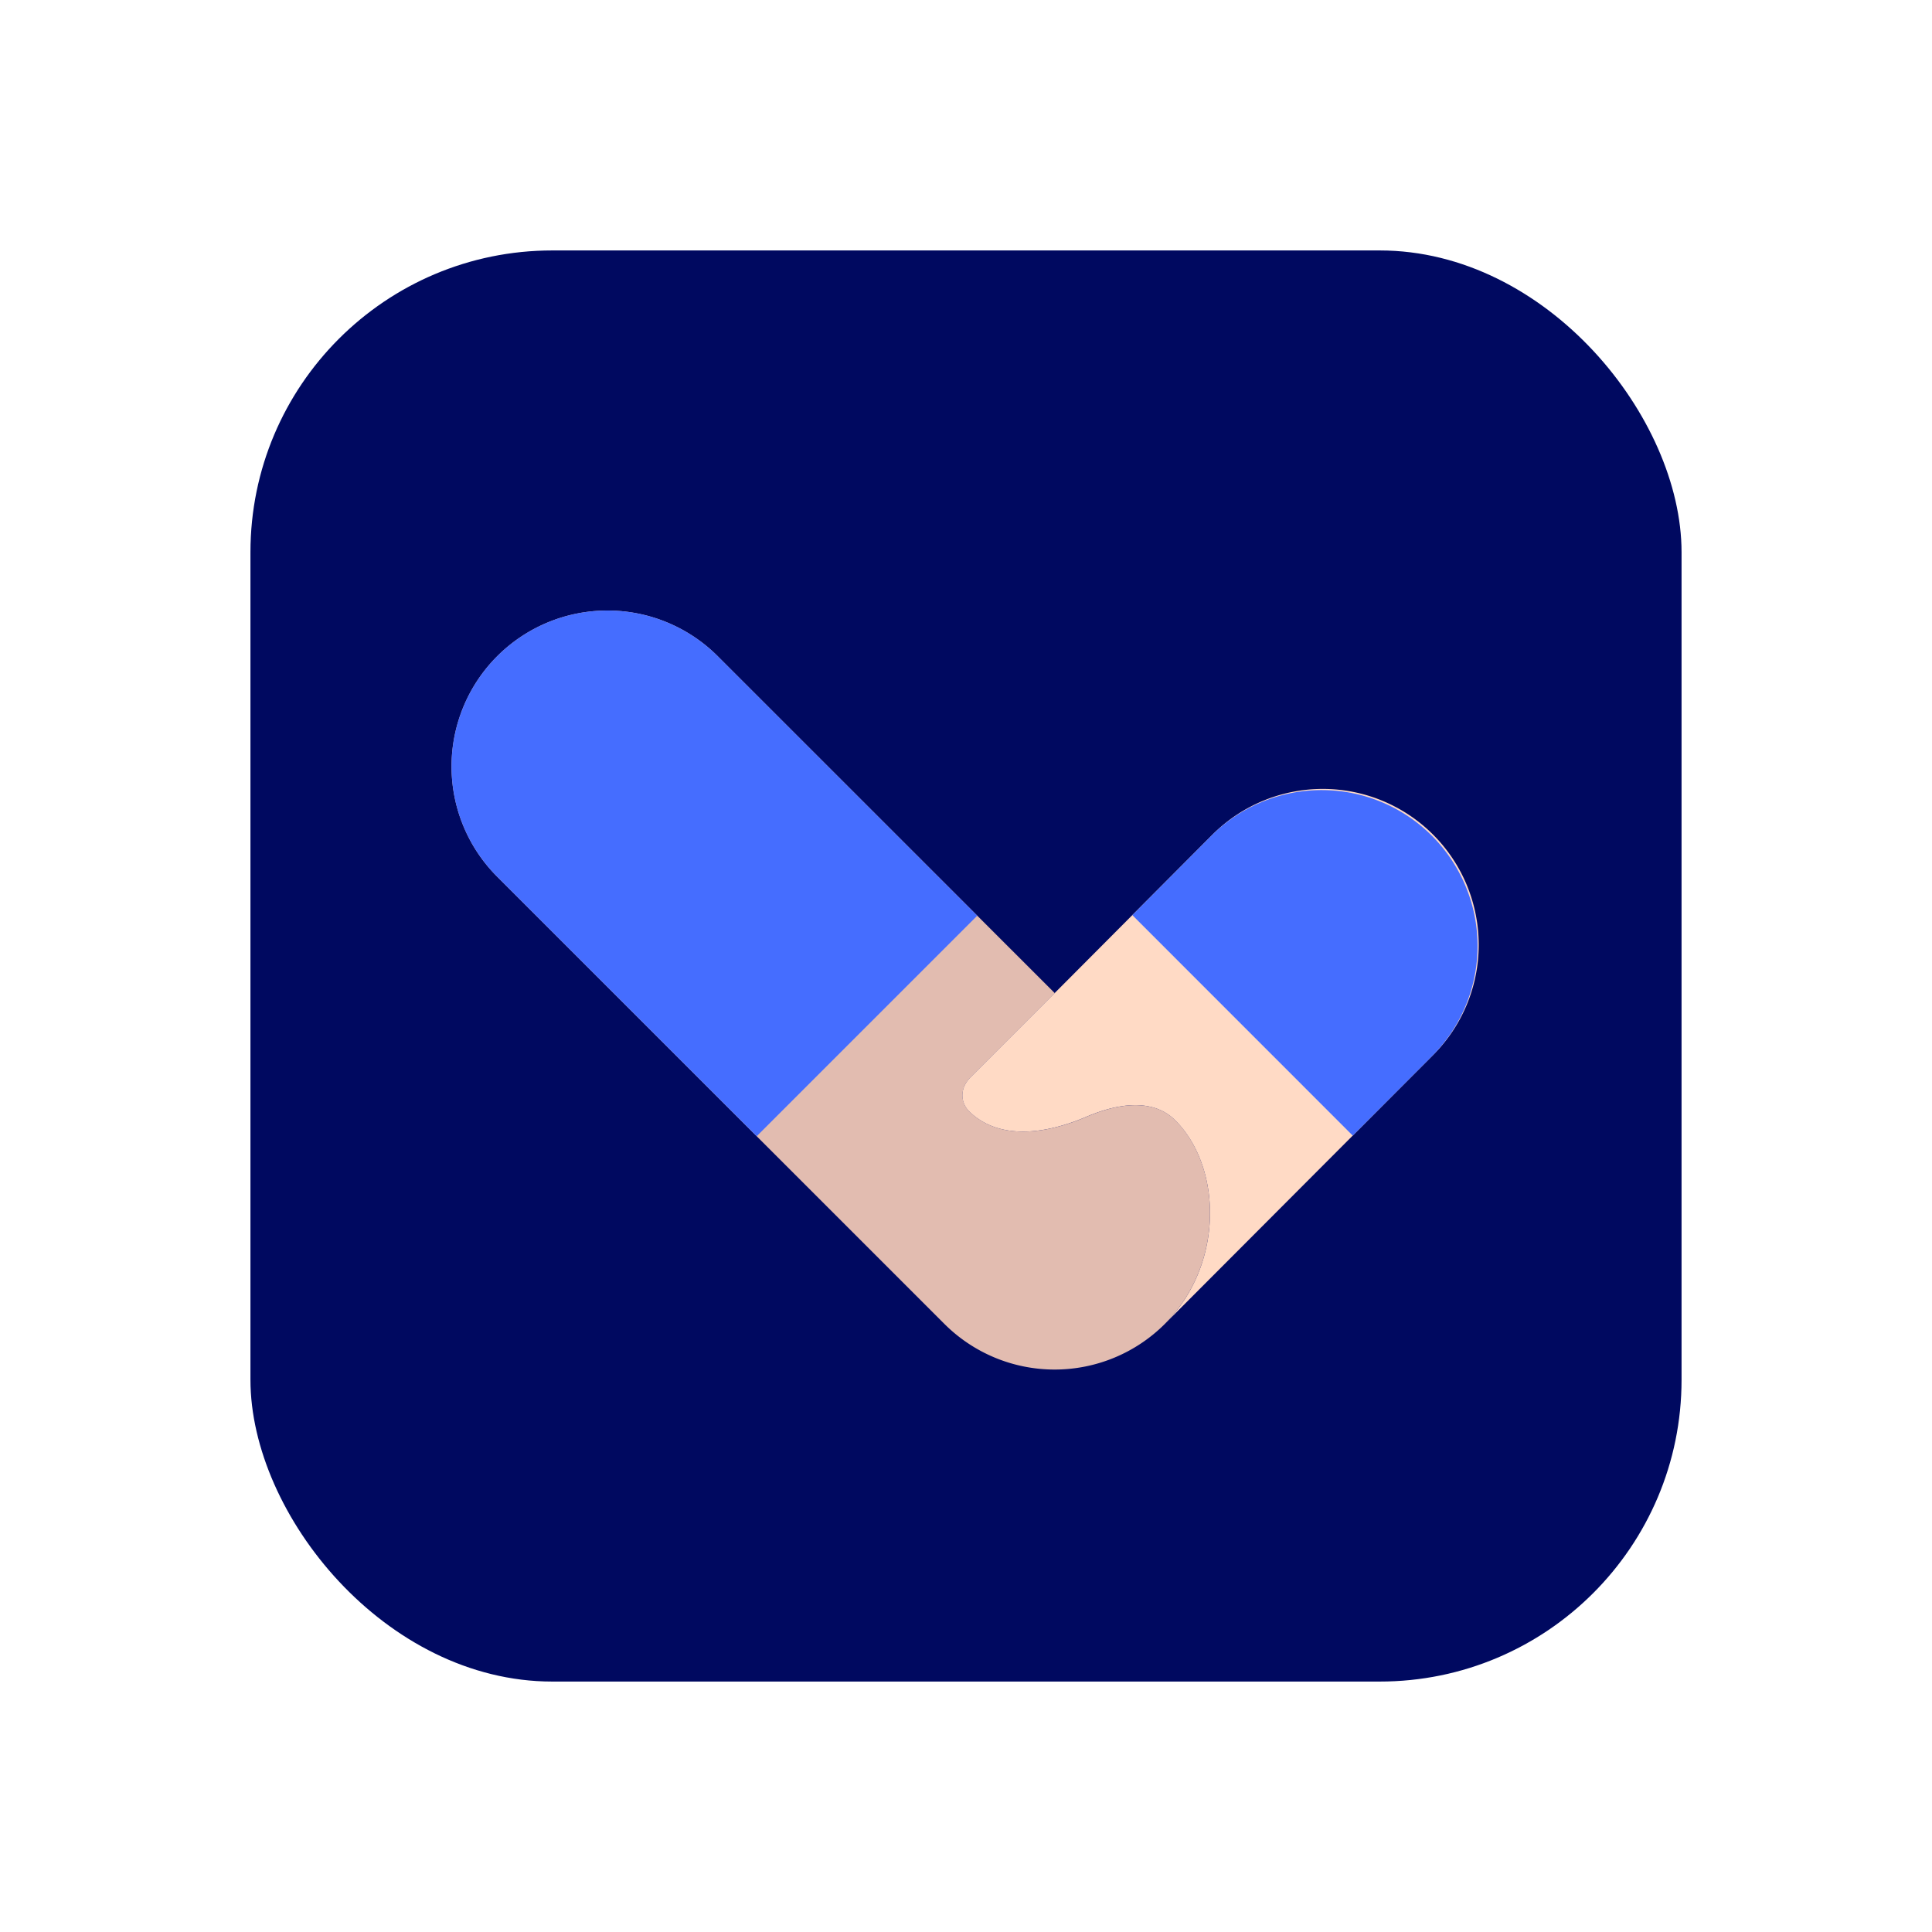 <svg id="Layer_1" data-name="Layer 1" xmlns="http://www.w3.org/2000/svg" viewBox="0 0 1080 1080"><defs><style>.cls-1{fill:#000960;}.cls-2{fill:#e2bcb0;}.cls-3{fill:#ffdac5;}.cls-4{fill:#456dff;}</style></defs><title>Vigilo-ikon-blå</title><rect class="cls-1" x="140" y="140" width="800" height="800" rx="168.71" transform="translate(1080 1080) rotate(180)"/><path class="cls-2" d="M657,626.25c-10.54-10.54-27.85-11.28-49.76-1.92-20,8.55-47.4,14.29-65.27-2.9-4.81-4.63-5.93-12.72.69-19.34l46.94-46.94h0L400.87,366.47A87.17,87.17,0,0,0,277.59,489.74L527.91,740.06a87.17,87.17,0,0,0,123.27,0c.12-.12.21-.24.32-.36C684.36,706.46,683.12,652.43,657,626.25Z"/><path class="cls-3" d="M650.85,740.37l.33-.31h0Z"/><path class="cls-3" d="M801.08,466.54a87.17,87.17,0,0,0-123.27,0l-88.26,88.61h0l-46.94,46.94c-6.62,6.62-5.5,14.71-.69,19.34,17.87,17.19,45.25,11.45,65.27,2.9,21.91-9.36,39.22-8.62,49.76,1.92,26.17,26.18,27.41,80.21-5.45,113.45-.11.12-.2.24-.32.36l149.9-150.25A87.17,87.17,0,0,0,801.08,466.54Z"/><path class="cls-4" d="M677.81,466.54A87.17,87.17,0,0,1,801.08,589.81l-44.89,45L633,511.57Z"/><path class="cls-4" d="M400.87,366.47,546.28,511.88,423,635.15,277.59,489.74A87.17,87.17,0,0,1,400.87,366.47Z"/></svg>
